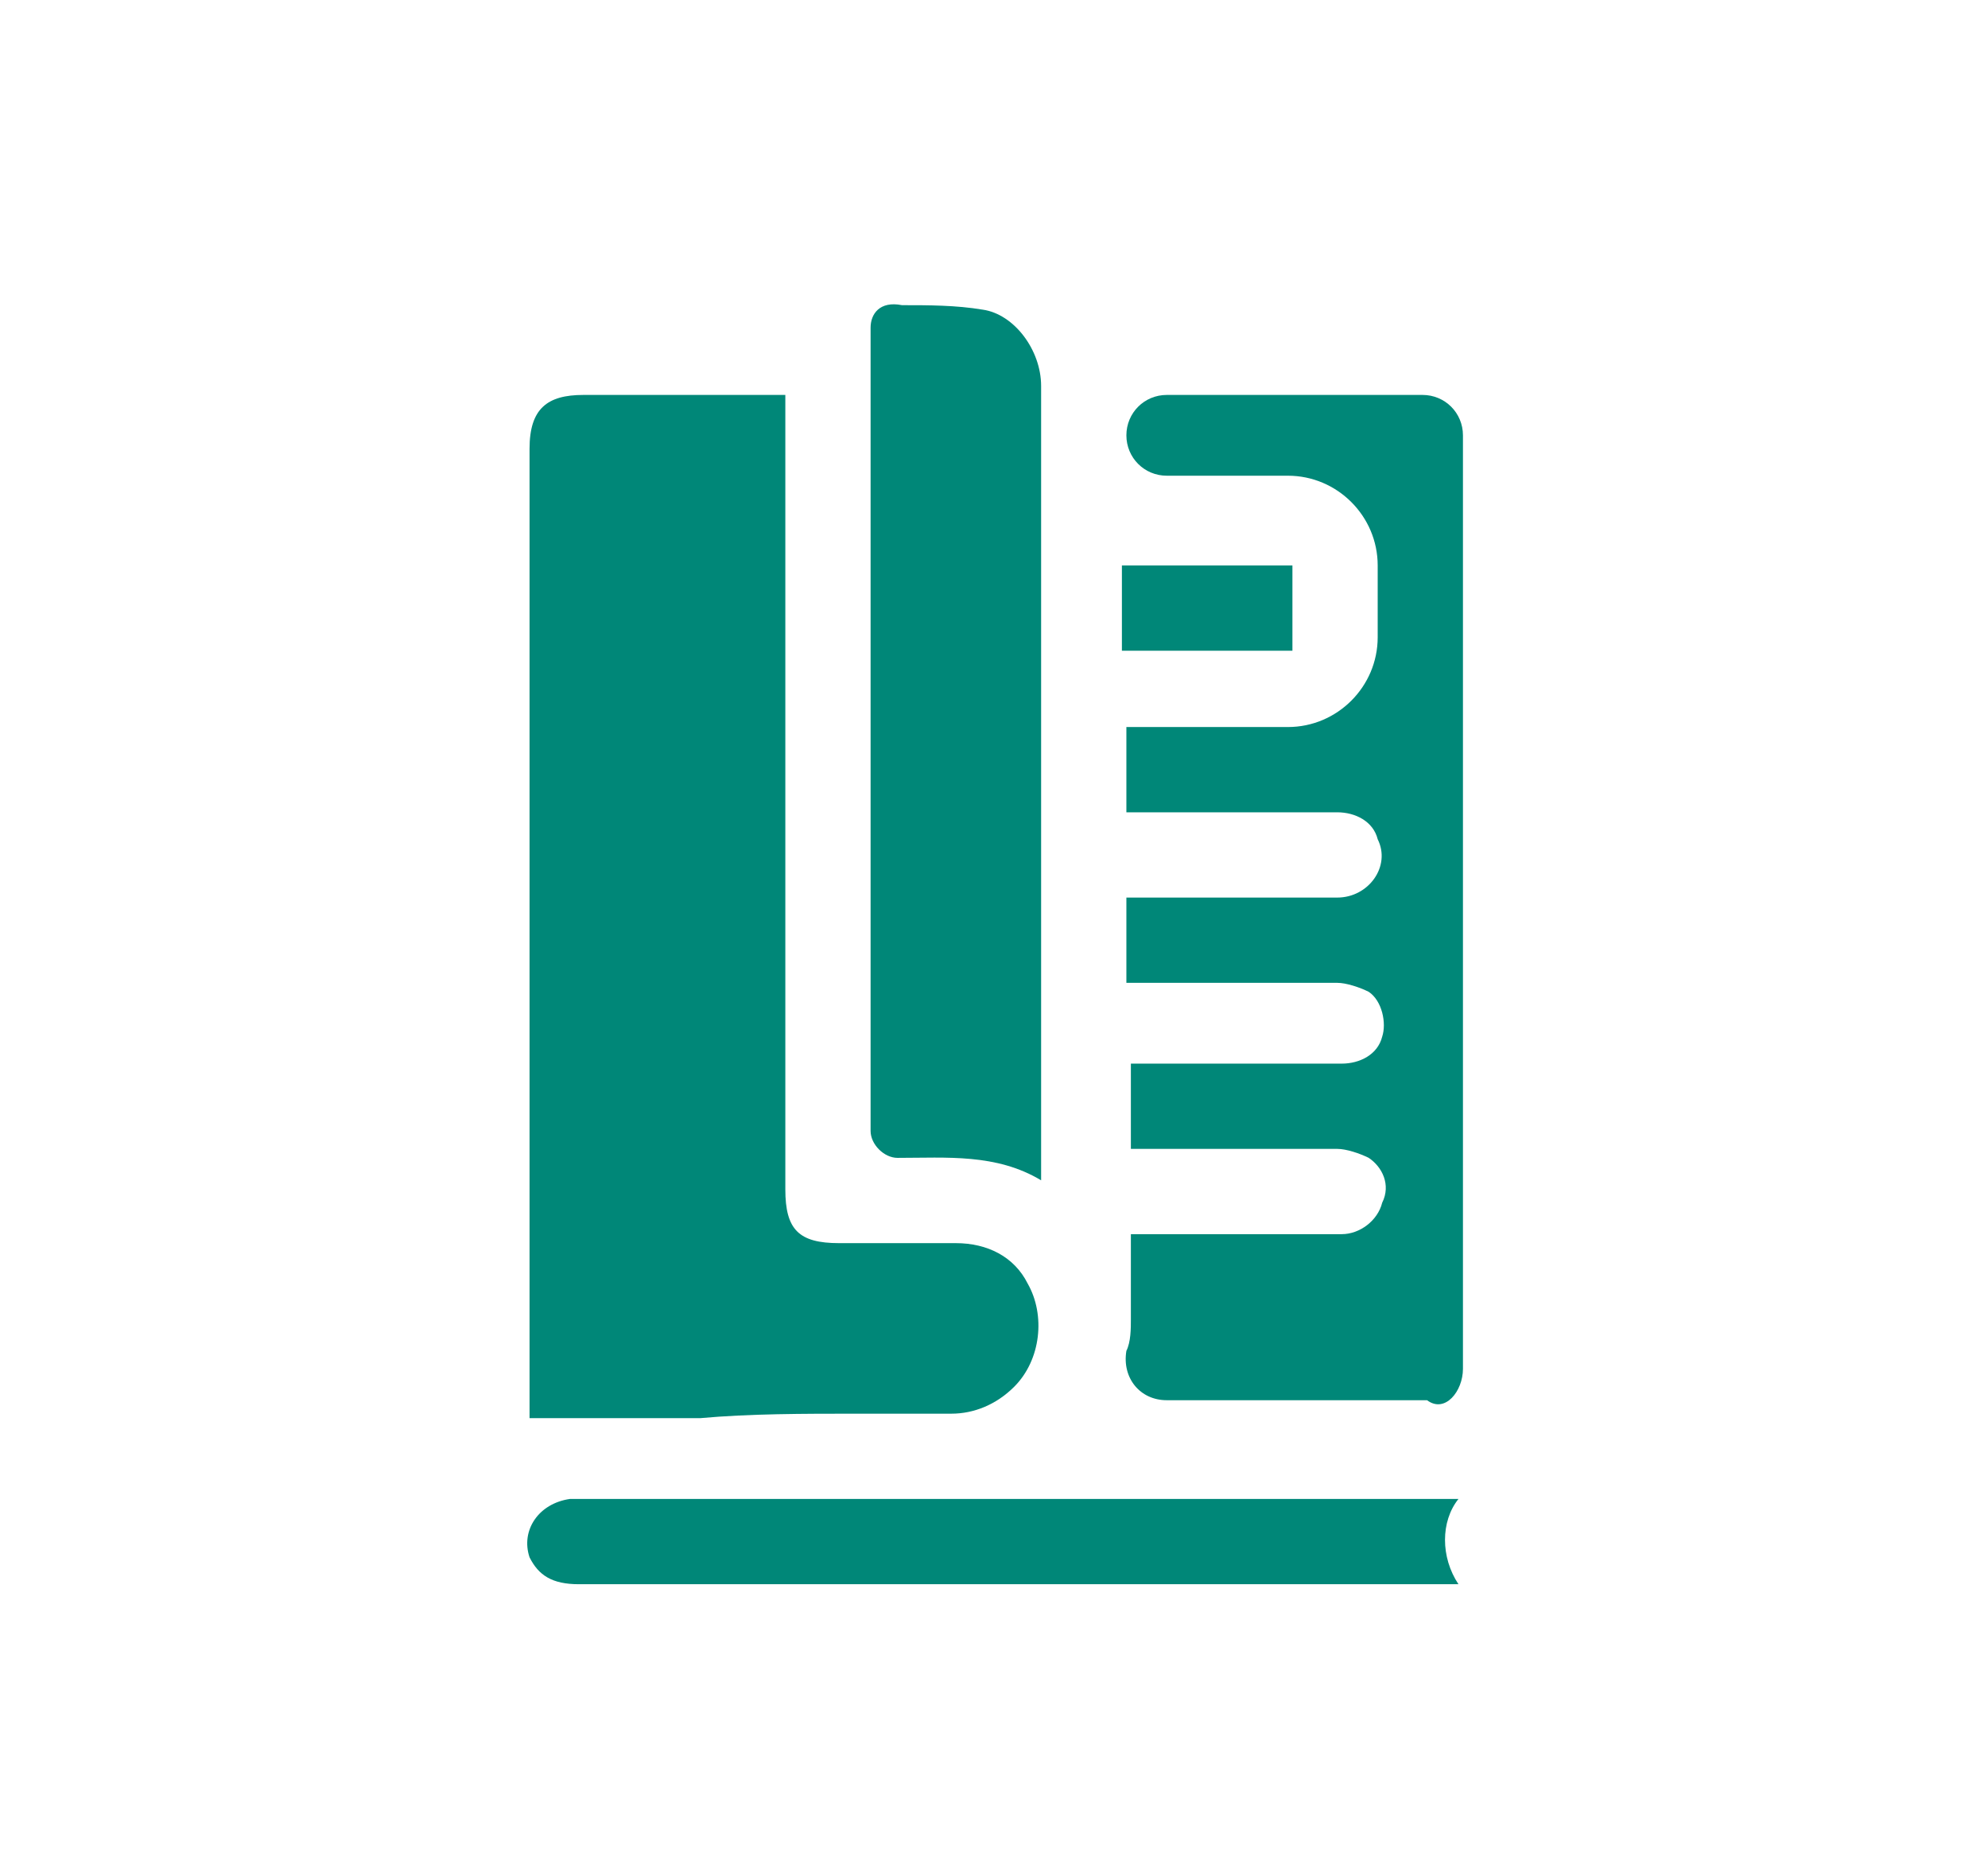 <?xml version="1.0" encoding="utf-8"?>
<!-- Generator: Adobe Illustrator 25.0.1, SVG Export Plug-In . SVG Version: 6.00 Build 0)  -->
<svg version="1.1" id="圖層_1" xmlns="http://www.w3.org/2000/svg" xmlns:xlink="http://www.w3.org/1999/xlink" x="0px" y="0px"
	 viewBox="0 0 44.3 41.8" style="enable-background:new 0 0 44.3 41.8;" xml:space="preserve">
<style type="text/css">
	.st0{fill:#008778;}
</style>
<g>
	<path class="st0" d="M32.2,35.3c0.1,0,0.2,0,0.3,0c-0.4-0.6-0.4-1.4,0-1.9c-0.1,0-0.2,0-0.3,0c-6.4,0-12.8,0-19.2,0
		c-0.1,0-0.2,0-0.3,0c-0.7,0.1-1.1,0.7-0.9,1.3c0.2,0.4,0.5,0.6,1.1,0.6C19.4,35.3,25.8,35.3,32.2,35.3z"/>
	<path class="st0" d="M19.1,31.5c0.7,0,1.4,0,2.1,0c0.5,0,1-0.2,1.4-0.6c0.6-0.6,0.7-1.6,0.3-2.3c-0.3-0.6-0.9-0.9-1.6-0.9
		c-0.9,0-1.7,0-2.6,0c-0.9,0-1.2-0.3-1.2-1.2c0-5.8,0-11.5,0-17.3c0-0.1,0-0.3,0-0.4c-0.1,0-0.2,0-0.3,0c-1.4,0-2.8,0-4.2,0
		c-0.8,0-1.2,0.3-1.2,1.2c0,7.1,0,14.2,0,21.3c0,0.1,0,0.2,0,0.3c1.3,0,2.5,0,3.8,0C16.7,31.5,17.9,31.5,19.1,31.5z"/>
	<path class="st0" d="M19.4,7.3v17.9c0,0.3,0.3,0.6,0.6,0.6c1.1,0,2.2-0.1,3.2,0.5c0-0.2,0-0.2,0-0.3c0-5.7,0-11.5,0-17.2
		c0-0.1,0-0.1,0-0.2c0-0.8-0.6-1.6-1.3-1.7c-0.6-0.1-1.2-0.1-1.8-0.1C19.6,6.7,19.4,7,19.4,7.3z"/>
	<path class="st0" d="M28.8,12.6c-1.3,0-2.5,0-3.8,0c0,0.6,0,1.2,0,1.9c1.3,0,2.5,0,3.8,0C28.8,13.8,28.8,13.2,28.8,12.6z"/>
	<path class="st0" d="M32.6,30.5V9.7c0-0.5-0.4-0.9-0.9-0.9H26c-0.5,0-0.9,0.4-0.9,0.9v0c0,0.5,0.4,0.9,0.9,0.9c0.9,0,1.8,0,2.7,0
		c1.1,0,2,0.9,2,2c0,0.5,0,1.1,0,1.6c0,1.1-0.9,2-2,2c-1.1,0-2.2,0-3.3,0c-0.1,0-0.2,0-0.3,0c0,0.6,0,1.3,0,1.9c0.1,0,0.2,0,0.4,0
		c1.4,0,2.8,0,4.3,0c0.4,0,0.8,0.2,0.9,0.6c0.3,0.6-0.2,1.3-0.9,1.3c-1.5,0-2.9,0-4.4,0c-0.1,0-0.2,0-0.3,0c0,0.7,0,1.3,0,1.9
		c0.1,0,0.2,0,0.4,0c1.4,0,2.8,0,4.3,0c0.2,0,0.5,0.1,0.7,0.2c0.3,0.2,0.4,0.7,0.3,1c-0.1,0.4-0.5,0.6-0.9,0.6c-1.5,0-2.9,0-4.4,0
		c-0.1,0-0.2,0-0.3,0c0,0.7,0,1.3,0,1.9c0.1,0,0.3,0,0.4,0c1.4,0,2.8,0,4.2,0c0.2,0,0.5,0.1,0.7,0.2c0.3,0.2,0.5,0.6,0.3,1
		c-0.1,0.4-0.5,0.7-0.9,0.7c-1.4,0-2.9,0-4.3,0c-0.1,0-0.2,0-0.4,0c0,0.7,0,1.3,0,1.9c0,0.2,0,0.5-0.1,0.7c-0.1,0.6,0.3,1.1,0.9,1.1
		h5.8C32.2,31.5,32.6,31,32.6,30.5z"/>
</g>
</svg>
